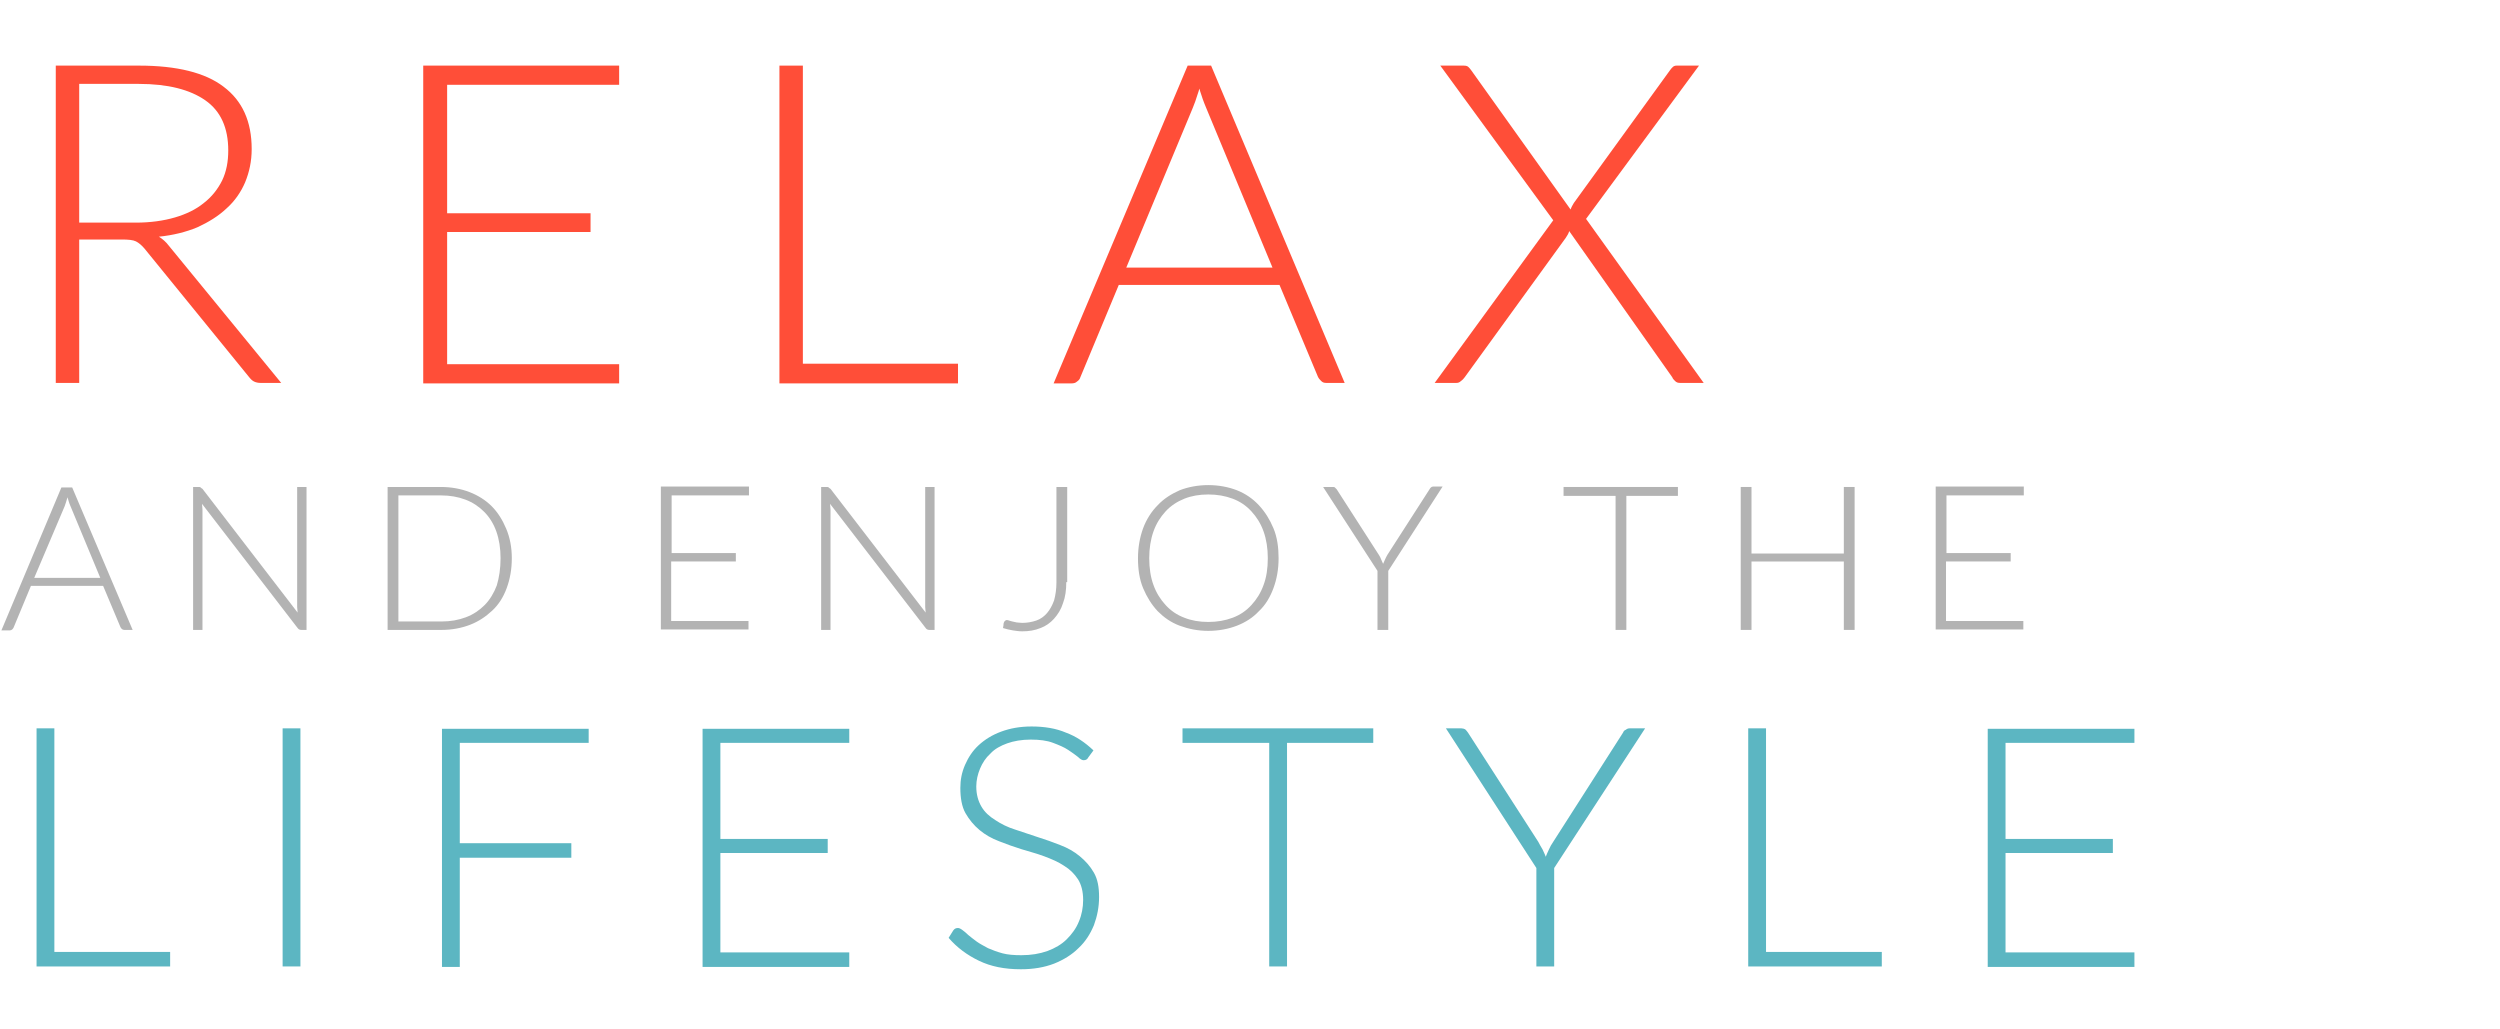 <?xml version="1.0" encoding="utf-8"?>
<!-- Generator: Adobe Illustrator 19.1.1, SVG Export Plug-In . SVG Version: 6.00 Build 0)  -->
<svg version="1.1" id="Layer_1" xmlns="http://www.w3.org/2000/svg" xmlns:xlink="http://www.w3.org/1999/xlink" x="0px" y="0px"
	 viewBox="0 0 533.4 219.5" style="enable-background:new 0 0 533.4 219.5;" xml:space="preserve">
<style type="text/css">
	.st0{fill:#FF4E38;}
	.st1{fill:#B3B3B3;}
	.st2{fill:#5CB6C2;}
</style>
<g>
	<path class="st0" d="M16.9,51.1v30.6h-5V14h17.8c8,0,14.1,1.5,18,4.5c4,3,6,7.4,6,13.3c0,2.6-0.5,4.9-1.4,7.1c-0.9,2.1-2.2,4-4,5.6
		c-1.7,1.6-3.8,2.9-6.2,4c-2.4,1-5.2,1.7-8.2,2c0.8,0.5,1.5,1.1,2.1,1.9l24,29.3h-4.4c-0.5,0-1-0.1-1.4-0.3c-0.4-0.2-0.7-0.5-1.1-1
		L30.8,53c-0.6-0.7-1.2-1.2-1.8-1.5s-1.6-0.4-3-0.4H16.9z M16.9,47.5H29c3.1,0,5.9-0.4,8.3-1.1c2.4-0.7,4.5-1.7,6.2-3.1
		c1.7-1.3,3-3,3.9-4.8c0.9-1.9,1.3-4,1.3-6.4c0-4.8-1.6-8.4-4.9-10.7c-3.3-2.3-8-3.5-14.2-3.5H16.9V47.5z"/>
	<path class="st0" d="M132.1,14v4.1H95.4v27.4h30.6v4H95.4v28.2h36.7v4.1H90.3V14H132.1z"/>
	<path class="st0" d="M171.3,77.6h33.1v4.2h-38.1V14h5V77.6z"/>
	<path class="st0" d="M286.9,81.7H283c-0.5,0-0.8-0.1-1.1-0.4s-0.5-0.5-0.7-0.9L273,60.8h-34.3l-8.2,19.7c-0.1,0.4-0.4,0.7-0.7,0.9
		c-0.3,0.3-0.7,0.4-1.2,0.4h-3.8L253.4,14h5L286.9,81.7z M240.3,57.1h31.2l-14.2-34.2c-0.2-0.5-0.5-1.2-0.7-1.8
		c-0.2-0.7-0.5-1.4-0.7-2.2c-0.2,0.8-0.5,1.5-0.7,2.2c-0.2,0.7-0.5,1.3-0.7,1.9L240.3,57.1z"/>
	<path class="st0" d="M331.4,47l-24.1-33h5c0.5,0,0.8,0.1,1,0.3c0.2,0.2,0.4,0.4,0.6,0.7l21.2,29.7c0.1-0.3,0.2-0.5,0.3-0.7
		s0.3-0.5,0.4-0.7L356.3,15c0.2-0.3,0.4-0.5,0.6-0.7c0.2-0.2,0.5-0.3,0.8-0.3h4.8l-24.1,32.7l25.1,35h-5c-0.5,0-0.8-0.1-1.1-0.4
		c-0.3-0.3-0.5-0.5-0.6-0.8l-22-31.2c-0.1,0.5-0.4,0.9-0.7,1.4l-21.6,29.8c-0.2,0.3-0.5,0.6-0.8,0.8c-0.3,0.3-0.6,0.4-1,0.4h-4.6
		L331.4,47z"/>
	<path class="st1" d="M28.3,134.4h-1.8c-0.2,0-0.4-0.1-0.5-0.2c-0.1-0.1-0.2-0.2-0.3-0.4L22,125H6.6l-3.7,8.9
		c-0.1,0.2-0.2,0.3-0.3,0.4c-0.1,0.1-0.3,0.2-0.5,0.2H0.3l12.8-30.5h2.3L28.3,134.4z M7.3,123.3h14.1l-6.4-15.4
		c-0.1-0.2-0.2-0.5-0.3-0.8s-0.2-0.6-0.3-1c-0.1,0.3-0.2,0.7-0.3,1s-0.2,0.6-0.3,0.9L7.3,123.3z"/>
	<path class="st1" d="M42.8,104c0.1,0.1,0.2,0.2,0.4,0.3l20.3,26.4c0-0.4-0.1-0.8-0.1-1.2v-25.6h2v30.5h-1.1c-0.3,0-0.6-0.1-0.8-0.4
		l-20.4-26.5c0,0.4,0.1,0.8,0.1,1.2v25.7h-2v-30.5h1.1C42.5,103.9,42.7,103.9,42.8,104z"/>
	<path class="st1" d="M109.2,119.1c0,2.4-0.4,4.5-1.1,6.4c-0.7,1.9-1.7,3.5-3.1,4.8s-2.9,2.3-4.7,3c-1.8,0.7-3.9,1.1-6.1,1.1H82.7
		v-30.5h11.4c2.2,0,4.3,0.4,6.1,1.1c1.8,0.7,3.4,1.7,4.7,3s2.3,2.9,3.1,4.8C108.8,114.7,109.2,116.8,109.2,119.1z M106.8,119.1
		c0-2.1-0.3-4-0.9-5.7c-0.6-1.7-1.5-3.1-2.6-4.2c-1.1-1.1-2.4-2-4-2.6c-1.6-0.6-3.3-0.9-5.2-0.9H85v26.9h9.2c1.9,0,3.6-0.3,5.2-0.9
		c1.6-0.6,2.9-1.5,4-2.6c1.1-1.1,2-2.6,2.6-4.2C106.5,123.2,106.8,121.3,106.8,119.1z"/>
	<path class="st1" d="M159.8,103.9v1.8h-16.5v12.3H157v1.8h-13.8v12.7h16.5v1.8H141v-30.5H159.8z"/>
	<path class="st1" d="M176.8,104c0.1,0.1,0.2,0.2,0.4,0.3l20.3,26.4c0-0.4-0.1-0.8-0.1-1.2v-25.6h2v30.5h-1.1
		c-0.3,0-0.6-0.1-0.8-0.4l-20.4-26.5c0,0.4,0.1,0.8,0.1,1.2v25.7h-2v-30.5h1.1C176.5,103.9,176.7,103.9,176.8,104z"/>
	<path class="st1" d="M227.5,124.2c0,1.7-0.2,3.2-0.7,4.5c-0.4,1.3-1.1,2.4-1.9,3.3c-0.8,0.9-1.8,1.6-2.9,2
		c-1.2,0.5-2.5,0.7-3.9,0.7c-0.7,0-1.3-0.1-2-0.2c-0.7-0.1-1.4-0.3-2.1-0.5c0-0.2,0.1-0.4,0.1-0.6c0-0.2,0-0.4,0.1-0.6
		c0-0.1,0.1-0.2,0.2-0.3c0.1-0.1,0.2-0.2,0.4-0.2c0.1,0,0.3,0,0.5,0.1c0.2,0.1,0.4,0.1,0.7,0.2c0.3,0.1,0.6,0.1,0.9,0.2
		c0.3,0,0.7,0.1,1.2,0.1c1.1,0,2.1-0.2,3-0.5c0.9-0.3,1.7-0.9,2.3-1.6s1.1-1.6,1.5-2.7c0.3-1.1,0.5-2.4,0.5-3.8v-20.4h2.3V124.2z"/>
	<path class="st1" d="M272.8,119.1c0,2.4-0.4,4.5-1.1,6.4s-1.7,3.6-3.1,4.9c-1.3,1.4-2.9,2.4-4.7,3.1s-3.9,1.1-6.1,1.1
		c-2.2,0-4.2-0.4-6.1-1.1s-3.4-1.8-4.7-3.1c-1.3-1.4-2.3-3-3.1-4.9s-1.1-4.1-1.1-6.4c0-2.3,0.4-4.5,1.1-6.4s1.8-3.6,3.1-4.9
		c1.3-1.4,2.9-2.4,4.7-3.2c1.8-0.7,3.9-1.1,6.1-1.1c2.2,0,4.3,0.4,6.1,1.1c1.8,0.7,3.4,1.8,4.7,3.2s2.3,3,3.1,4.9
		S272.8,116.8,272.8,119.1z M270.5,119.1c0-2.1-0.3-4-0.9-5.7c-0.6-1.7-1.5-3.1-2.6-4.3c-1.1-1.2-2.4-2.1-4-2.7
		c-1.6-0.6-3.3-0.9-5.2-0.9c-1.9,0-3.6,0.3-5.1,0.9c-1.5,0.6-2.9,1.5-4,2.7c-1.1,1.2-2,2.6-2.6,4.3c-0.6,1.7-0.9,3.6-0.9,5.7
		c0,2.1,0.3,4.1,0.9,5.7c0.6,1.7,1.5,3.1,2.6,4.3c1.1,1.2,2.4,2.1,4,2.7c1.5,0.6,3.2,0.9,5.1,0.9c1.9,0,3.6-0.3,5.2-0.9
		c1.6-0.6,2.9-1.5,4-2.7c1.1-1.2,2-2.6,2.6-4.3C270.2,123.2,270.5,121.3,270.5,119.1z"/>
	<path class="st1" d="M296.2,121.8v12.6h-2.3v-12.6l-11.6-17.9h2c0.2,0,0.4,0,0.5,0.1c0.1,0.1,0.2,0.2,0.4,0.4l9,14
		c0.2,0.3,0.4,0.7,0.5,1c0.1,0.3,0.3,0.6,0.4,0.9c0.1-0.3,0.3-0.6,0.4-0.9c0.1-0.3,0.3-0.6,0.5-1l9-14c0.1-0.2,0.2-0.3,0.3-0.4
		s0.3-0.2,0.5-0.2h2L296.2,121.8z"/>
	<path class="st1" d="M358,103.9v1.9h-11v28.6h-2.3v-28.6h-11.1v-1.9H358z"/>
	<path class="st1" d="M395.7,134.4h-2.3v-14.6h-19.7v14.6h-2.3v-30.5h2.3v14.2h19.7v-14.2h2.3V134.4z"/>
	<path class="st1" d="M431.8,103.9v1.8h-16.5v12.3H429v1.8h-13.8v12.7h16.5v1.8H413v-30.5H431.8z"/>
	<path class="st2" d="M11.5,203.1h24.8v3.1H7.8v-50.8h3.8V203.1z"/>
	<path class="st2" d="M64.1,206.2h-3.8v-50.8h3.8V206.2z"/>
	<path class="st2" d="M125.6,155.4v3.1H98.1v21.4h23.8v3.1H98.1v23.3h-3.8v-50.8H125.6z"/>
	<path class="st2" d="M181.2,155.4v3.1h-27.5V179h22.9v3h-22.9v21.2h27.5v3.1h-31.3v-50.8H181.2z"/>
	<path class="st2" d="M232.2,161.6c-0.2,0.4-0.5,0.6-1,0.6c-0.3,0-0.7-0.2-1.2-0.7c-0.5-0.4-1.2-0.9-2.1-1.5s-1.9-1-3.2-1.5
		c-1.3-0.5-2.9-0.7-4.8-0.7c-1.9,0-3.6,0.3-5,0.8c-1.4,0.5-2.7,1.2-3.6,2.2c-1,0.9-1.7,2-2.2,3.2c-0.5,1.2-0.8,2.5-0.8,3.8
		c0,1.7,0.4,3.1,1.1,4.3s1.7,2.1,3,2.9c1.2,0.8,2.6,1.5,4.2,2c1.6,0.5,3.2,1.1,4.8,1.6s3.3,1.1,4.8,1.7c1.6,0.6,3,1.4,4.2,2.4
		c1.2,1,2.2,2.1,3,3.5s1.1,3.1,1.1,5.2c0,2.1-0.4,4.1-1.1,6c-0.8,1.9-1.8,3.5-3.3,4.9c-1.4,1.4-3.2,2.5-5.2,3.3
		c-2.1,0.8-4.4,1.2-7.1,1.2c-3.5,0-6.4-0.6-8.9-1.8c-2.5-1.2-4.7-2.8-6.5-4.9l1-1.6c0.3-0.4,0.6-0.5,1-0.5c0.2,0,0.5,0.1,0.9,0.4
		s0.8,0.6,1.3,1.1c0.5,0.4,1.1,0.9,1.8,1.4s1.5,0.9,2.4,1.4c0.9,0.4,2,0.8,3.1,1.1s2.5,0.4,4,0.4c2.1,0,3.9-0.3,5.6-0.9
		c1.6-0.6,3-1.4,4.1-2.5c1.1-1.1,2-2.3,2.6-3.8c0.6-1.4,0.9-3,0.9-4.6c0-1.8-0.4-3.3-1.1-4.4c-0.8-1.2-1.7-2.1-3-2.9
		c-1.2-0.8-2.6-1.4-4.2-2s-3.2-1-4.8-1.5s-3.3-1.1-4.8-1.7c-1.6-0.6-3-1.4-4.2-2.4c-1.2-1-2.2-2.2-3-3.6c-0.8-1.4-1.1-3.3-1.1-5.4
		c0-1.7,0.3-3.3,1-4.9s1.6-3,2.9-4.2c1.3-1.2,2.9-2.2,4.8-2.9c1.9-0.7,4-1.1,6.5-1.1c2.7,0,5.2,0.4,7.3,1.3c2.2,0.8,4.1,2.1,5.9,3.8
		L232.2,161.6z"/>
	<path class="st2" d="M293,155.4v3.1h-18.4v47.7h-3.8v-47.7h-18.5v-3.1H293z"/>
	<path class="st2" d="M331.6,185.2v21h-3.8v-21l-19.3-29.8h3.3c0.3,0,0.6,0.1,0.8,0.2c0.2,0.2,0.4,0.4,0.6,0.7l15,23.3
		c0.3,0.6,0.6,1.1,0.9,1.6c0.2,0.5,0.5,1,0.7,1.6c0.2-0.5,0.4-1,0.7-1.6c0.2-0.5,0.5-1,0.9-1.6l14.9-23.3c0.1-0.3,0.3-0.5,0.6-0.6
		c0.2-0.2,0.5-0.3,0.8-0.3h3.3L331.6,185.2z"/>
	<path class="st2" d="M376.7,203.1h24.8v3.1H373v-50.8h3.8V203.1z"/>
	<path class="st2" d="M455.4,155.4v3.1h-27.5V179h22.9v3h-22.9v21.2h27.5v3.1h-31.3v-50.8H455.4z"/>
</g>
</svg>
